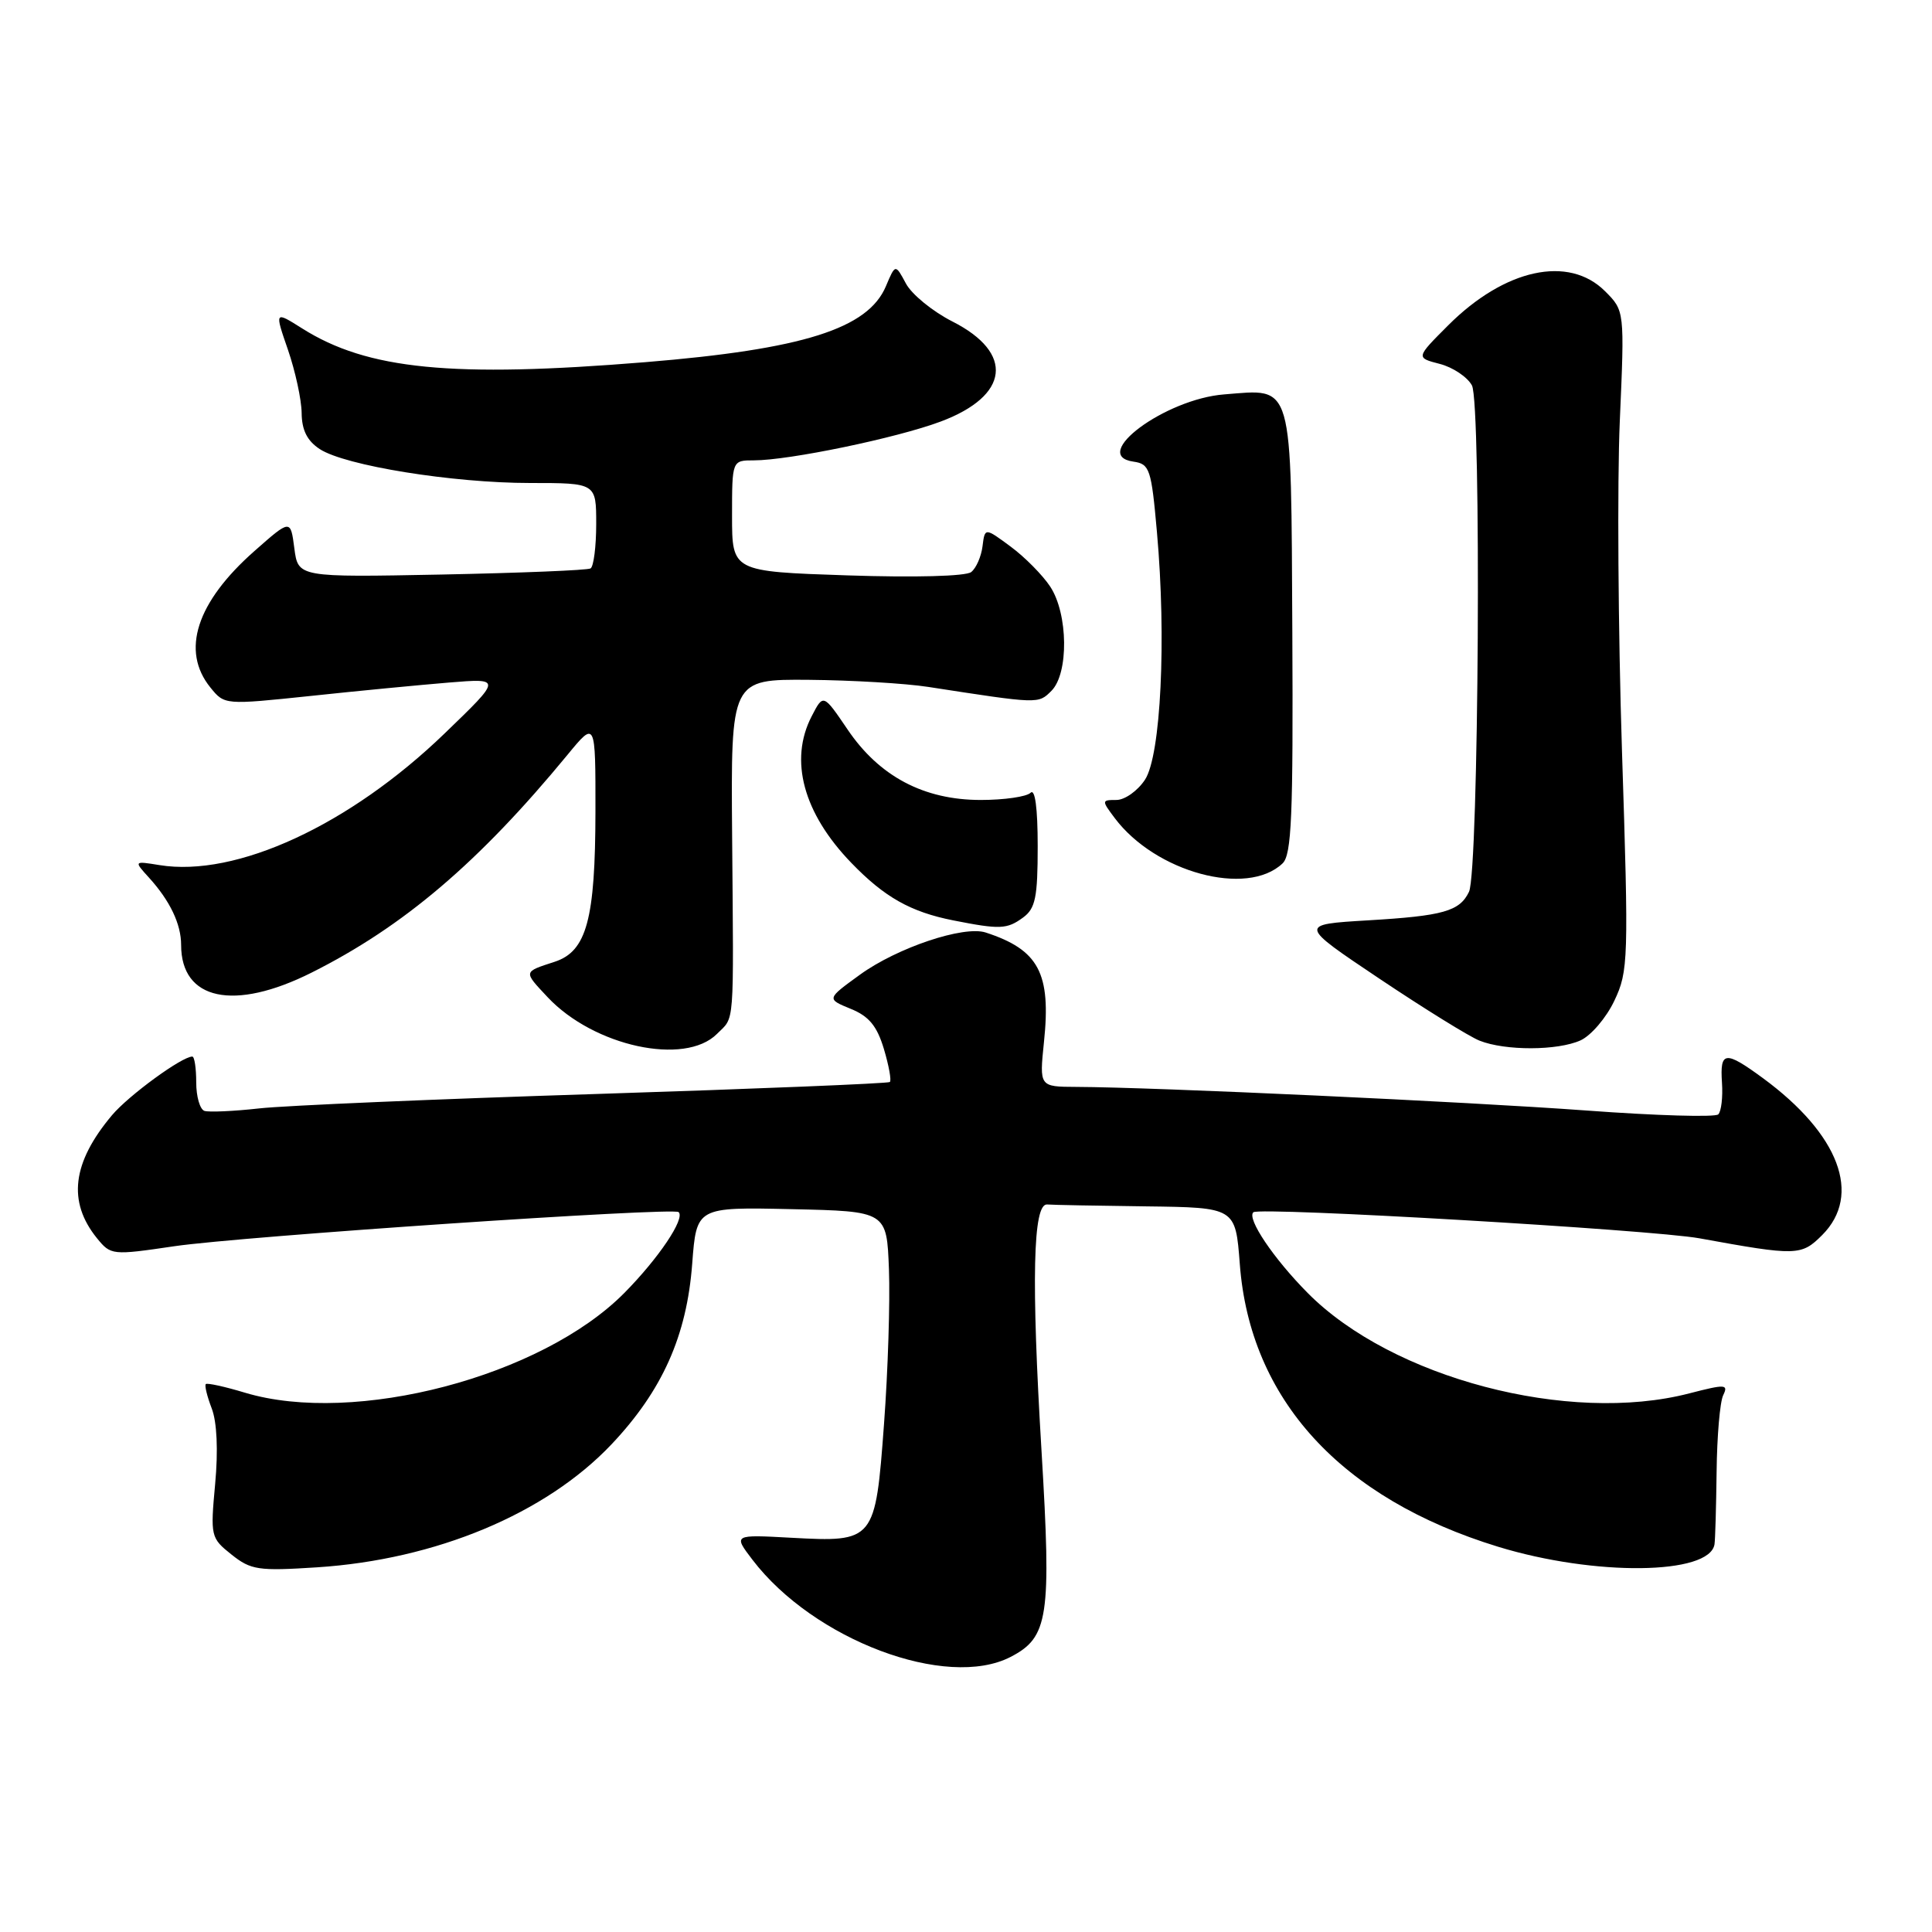 <?xml version="1.0" encoding="UTF-8" standalone="no"?>
<!DOCTYPE svg PUBLIC "-//W3C//DTD SVG 1.1//EN" "http://www.w3.org/Graphics/SVG/1.1/DTD/svg11.dtd" >
<svg xmlns="http://www.w3.org/2000/svg" xmlns:xlink="http://www.w3.org/1999/xlink" version="1.1" viewBox="0 0 256 256">
 <g >
 <path fill="currentColor"
d=" M 133.91 219.55 C 138.93 216.95 139.33 214.31 138.01 192.31 C 136.64 169.59 136.87 159.45 138.75 159.60 C 139.44 159.66 145.34 159.77 151.86 159.85 C 163.71 160.00 163.71 160.00 164.28 167.49 C 165.63 185.41 177.64 198.56 198.50 204.95 C 211.30 208.87 226.53 208.70 227.18 204.63 C 227.28 204.01 227.40 199.68 227.46 195.00 C 227.51 190.32 227.90 185.77 228.33 184.88 C 229.04 183.41 228.64 183.39 223.84 184.63 C 207.88 188.77 184.44 182.60 173.28 171.33 C 168.74 166.75 165.17 161.44 166.08 160.63 C 166.89 159.90 218.92 162.95 225.17 164.08 C 238.08 166.43 238.68 166.42 241.45 163.65 C 246.75 158.34 243.71 150.29 233.60 142.86 C 228.58 139.18 227.89 139.26 228.17 143.46 C 228.30 145.37 228.08 147.26 227.68 147.66 C 227.28 148.06 219.42 147.83 210.23 147.15 C 194.26 145.98 152.96 144.06 142.61 144.02 C 137.72 144.00 137.72 144.00 138.33 138.08 C 139.29 128.94 137.64 125.85 130.60 123.56 C 127.69 122.62 118.89 125.57 113.95 129.15 C 109.52 132.36 109.52 132.36 112.71 133.67 C 115.14 134.65 116.20 135.94 117.12 138.99 C 117.78 141.20 118.14 143.18 117.91 143.37 C 117.68 143.57 100.18 144.28 79.00 144.96 C 57.82 145.63 37.73 146.49 34.34 146.87 C 30.95 147.25 27.68 147.39 27.09 147.20 C 26.49 147.00 26.00 145.30 26.00 143.42 C 26.00 141.54 25.77 140.00 25.48 140.00 C 24.10 140.00 17.05 145.15 14.84 147.77 C 9.56 154.05 8.93 159.22 12.84 164.06 C 14.69 166.33 14.84 166.35 23.11 165.13 C 32.05 163.82 89.21 159.95 89.92 160.61 C 90.82 161.45 87.27 166.73 82.72 171.33 C 71.75 182.41 46.99 188.91 32.46 184.54 C 29.78 183.73 27.45 183.22 27.27 183.40 C 27.09 183.58 27.44 185.02 28.05 186.61 C 28.75 188.41 28.92 192.19 28.51 196.62 C 27.87 203.58 27.92 203.79 30.68 205.99 C 33.25 208.04 34.24 208.18 42.00 207.68 C 57.76 206.66 72.33 200.57 81.03 191.38 C 87.76 184.26 91.00 177.01 91.72 167.46 C 92.29 159.94 92.29 159.94 104.90 160.22 C 117.50 160.50 117.50 160.50 117.79 168.21 C 117.95 172.44 117.66 181.64 117.14 188.64 C 115.99 204.23 115.89 204.36 104.83 203.76 C 97.16 203.34 97.16 203.34 99.70 206.67 C 107.80 217.30 125.43 223.93 133.91 219.55 Z  M 95.00 137.00 C 97.37 134.63 97.22 136.60 97.01 110.75 C 96.84 90.00 96.84 90.00 107.17 90.08 C 112.85 90.13 119.97 90.55 123.00 91.02 C 137.69 93.29 137.57 93.29 139.32 91.54 C 141.63 89.23 141.54 81.34 139.16 77.73 C 138.16 76.21 135.80 73.82 133.92 72.43 C 130.50 69.90 130.50 69.90 130.19 72.38 C 130.02 73.74 129.35 75.28 128.69 75.80 C 127.99 76.36 121.21 76.54 112.25 76.24 C 97.00 75.73 97.00 75.73 97.00 68.36 C 97.00 61.00 97.00 61.00 99.89 61.00 C 104.55 61.00 118.82 58.04 124.64 55.86 C 133.76 52.45 134.43 46.77 126.20 42.60 C 123.58 41.27 120.81 39.01 120.04 37.57 C 118.64 34.96 118.64 34.96 117.39 37.92 C 115.02 43.56 106.40 46.28 85.50 47.99 C 59.90 50.08 48.68 48.98 40.04 43.52 C 36.38 41.21 36.38 41.21 38.16 46.36 C 39.13 49.19 39.95 52.95 39.97 54.73 C 39.99 56.99 40.70 58.41 42.36 59.50 C 45.71 61.70 59.98 64.00 70.25 64.00 C 79.00 64.00 79.00 64.00 79.00 69.44 C 79.00 72.43 78.66 75.08 78.25 75.32 C 77.84 75.56 68.95 75.92 58.50 76.13 C 39.50 76.50 39.50 76.50 39.00 72.64 C 38.50 68.79 38.50 68.79 33.72 73.01 C 26.02 79.80 23.94 86.24 27.88 91.10 C 29.75 93.41 29.77 93.41 41.13 92.22 C 47.38 91.55 55.65 90.76 59.50 90.44 C 66.50 89.87 66.50 89.87 58.92 97.18 C 46.32 109.34 31.29 116.28 21.13 114.63 C 17.73 114.08 17.73 114.08 19.74 116.29 C 22.52 119.35 24.00 122.44 24.00 125.21 C 24.00 132.54 31.01 134.03 41.28 128.88 C 53.47 122.77 63.45 114.28 75.21 100.00 C 78.91 95.50 78.91 95.50 78.90 107.50 C 78.88 121.82 77.74 126.05 73.50 127.44 C 69.30 128.81 69.33 128.68 72.57 132.14 C 78.69 138.65 90.74 141.26 95.00 137.00 Z  M 209.44 137.85 C 210.83 137.21 212.85 134.85 213.91 132.60 C 215.77 128.68 215.82 127.22 214.92 99.50 C 214.41 83.55 214.28 63.90 214.63 55.84 C 215.27 41.18 215.27 41.18 212.68 38.59 C 207.86 33.77 199.38 35.62 191.89 43.11 C 187.60 47.40 187.60 47.40 190.78 48.22 C 192.52 48.67 194.44 49.96 195.04 51.07 C 196.31 53.45 195.95 115.47 194.65 118.17 C 193.41 120.75 191.24 121.36 181.28 121.95 C 172.06 122.50 172.06 122.50 182.81 129.70 C 188.73 133.66 194.68 137.35 196.04 137.89 C 199.45 139.25 206.40 139.23 209.44 137.85 Z  M 135.56 121.58 C 137.20 120.38 137.50 118.92 137.50 112.13 C 137.50 107.06 137.15 104.45 136.55 105.05 C 136.03 105.57 133.06 106.00 129.96 106.00 C 122.41 106.00 116.51 102.88 112.30 96.65 C 109.09 91.92 109.09 91.92 107.55 94.91 C 104.54 100.72 106.44 107.75 112.80 114.33 C 117.19 118.88 120.66 120.84 126.33 121.96 C 132.50 123.18 133.43 123.14 135.56 121.58 Z  M 169.94 114.41 C 171.15 113.27 171.36 108.14 171.24 83.79 C 171.06 50.15 171.46 51.53 162.21 52.26 C 154.38 52.87 144.31 60.34 150.19 61.17 C 152.34 61.48 152.56 62.14 153.30 70.50 C 154.57 84.71 153.82 100.10 151.72 103.31 C 150.75 104.79 149.04 106.00 147.93 106.00 C 145.96 106.00 145.96 106.07 147.70 108.39 C 153.10 115.59 165.24 118.88 169.94 114.41 Z "/>
</g>
</svg>